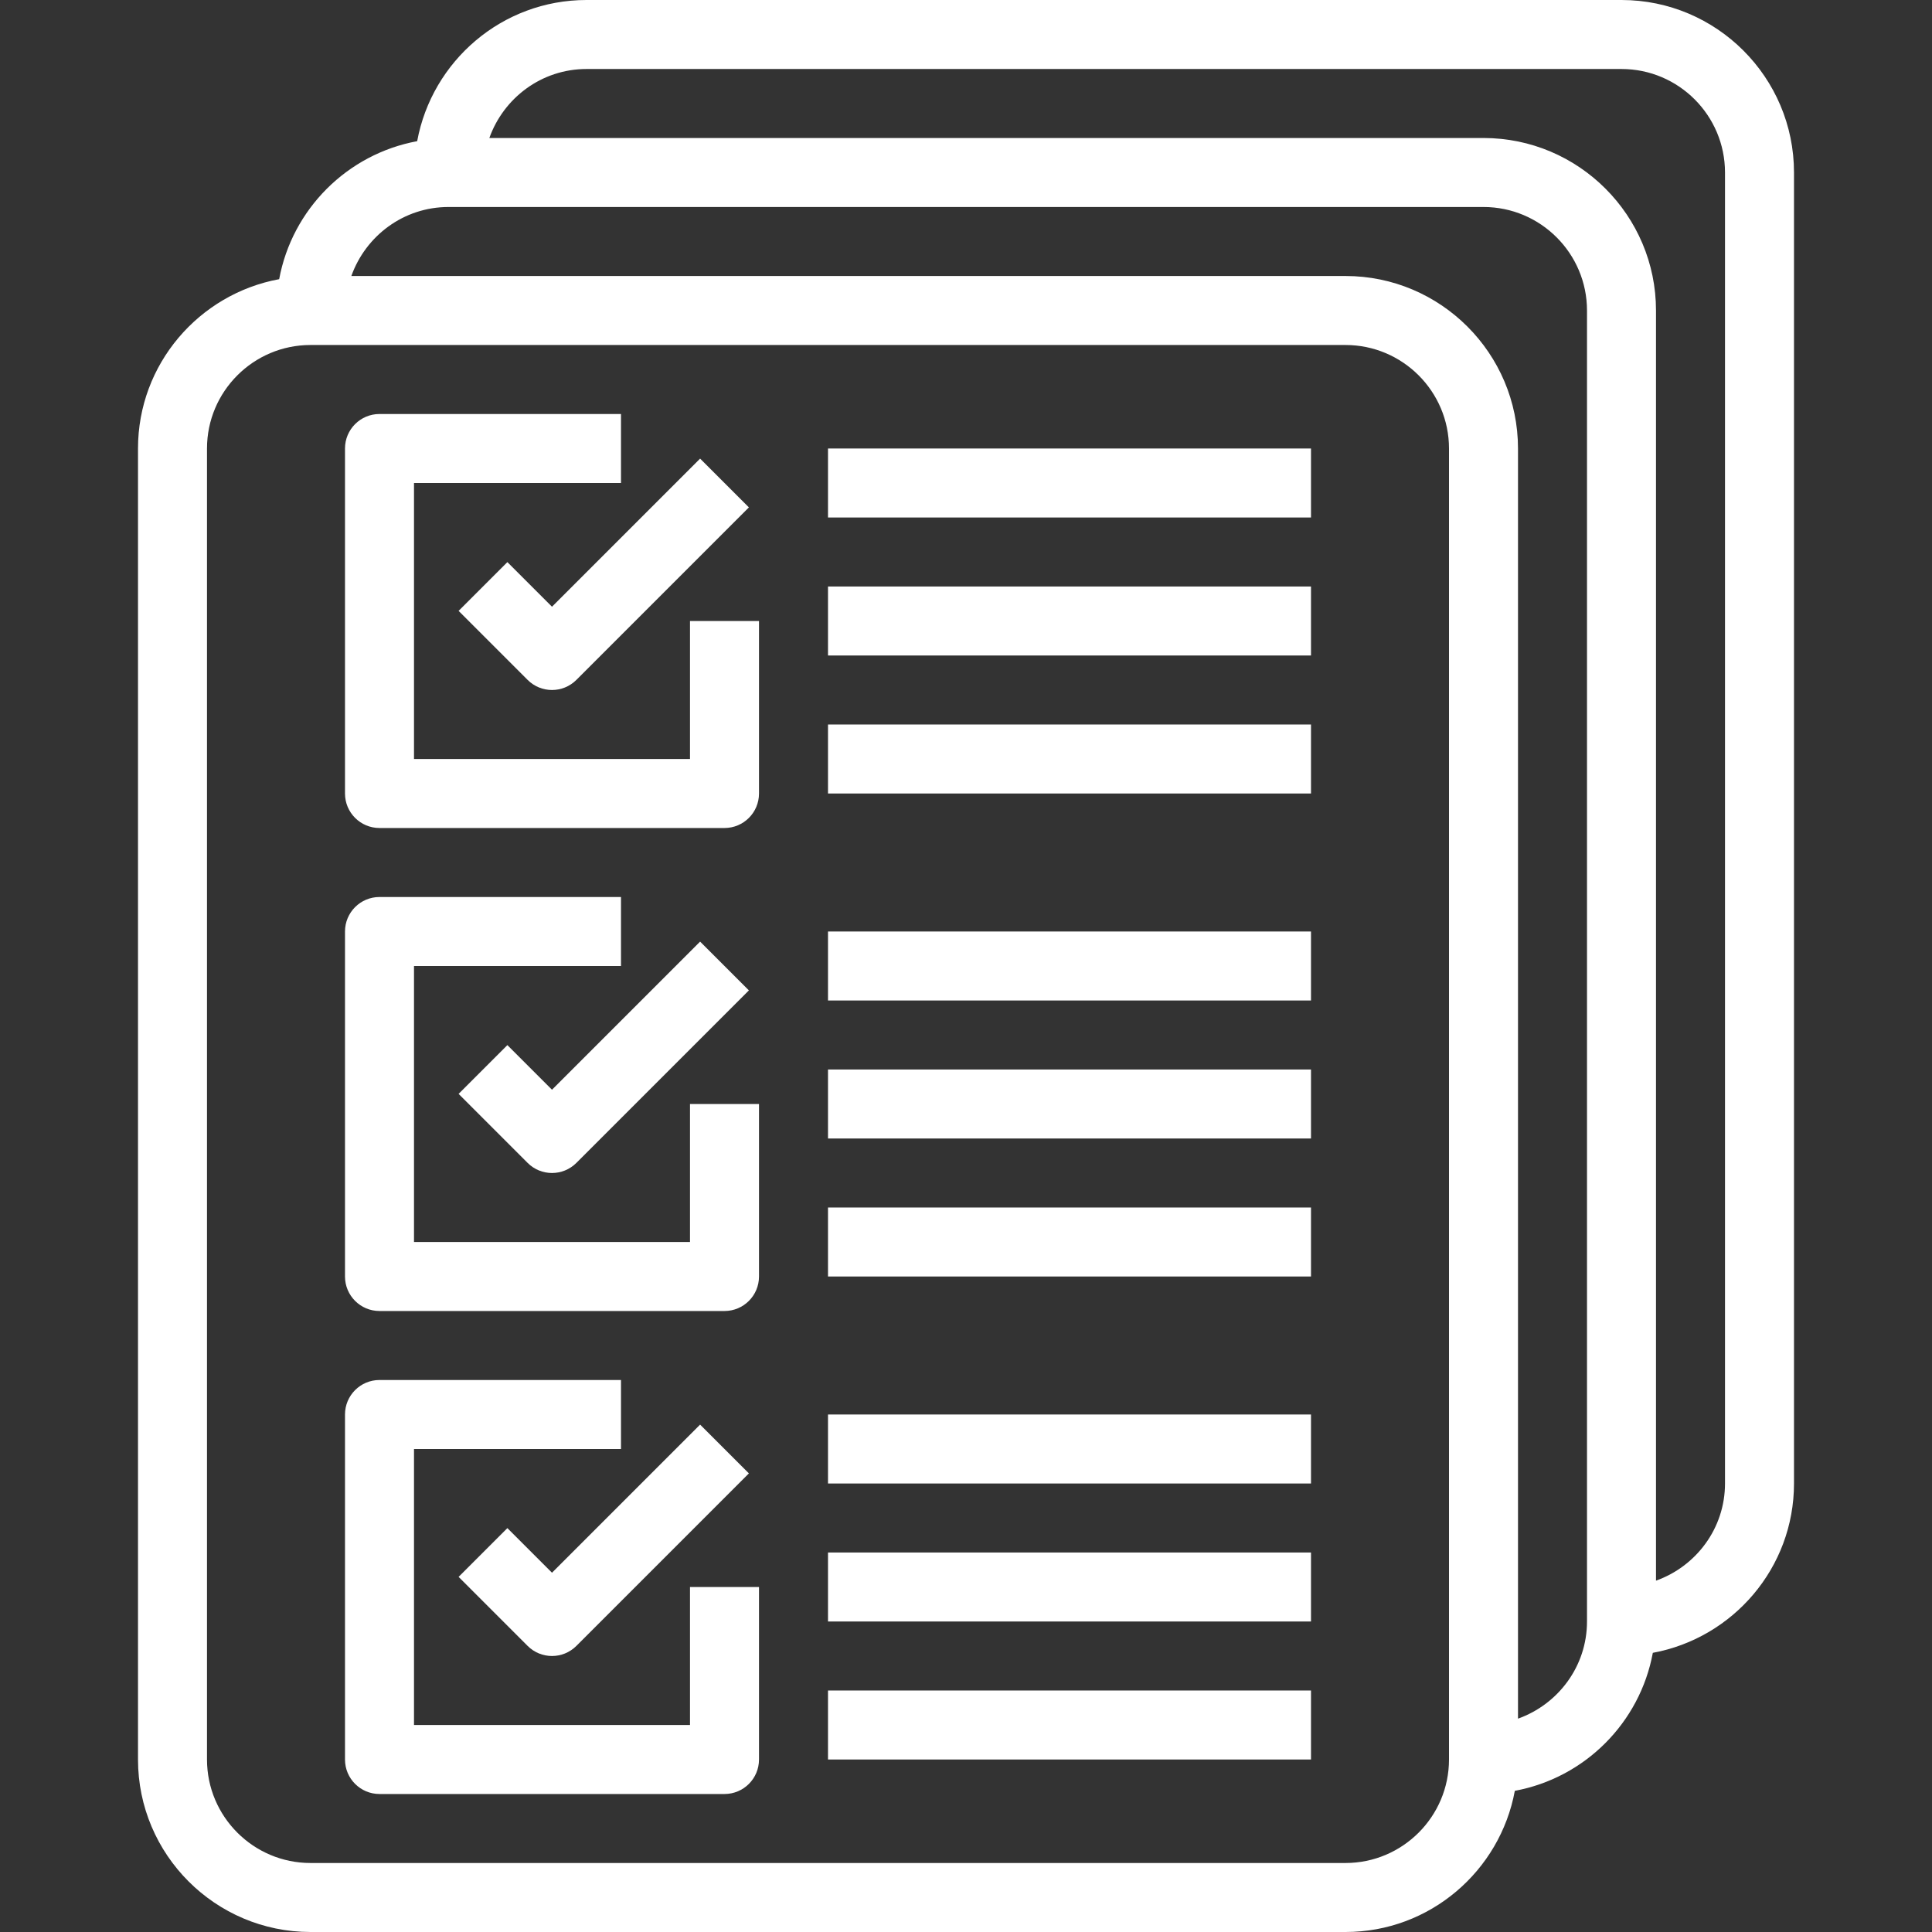 <!-- icon666.com - MILLIONS vector ICONS FREE --><svg version="1.1" id="Capa_1" xmlns="http://www.w3.org/2000/svg" xmlns:xlink="http://www.w3.org/1999/xlink" x="0px" y="0px" viewBox="0 0 56 56" style="enable-background:new 0 0 56 56;" xml:space="preserve"><rect x="0" y="0" width="56" height="56" fill="#333333" stroke="none"/><g><g><path d="M47,0H17c-2.446,0-4.479,1.768-4.908,4.092c-2.028,0.375-3.625,1.972-4,4C5.768,8.521,4,10.554,4,13v38 c0,2.757,2.243,5,5,5h30c2.446,0,4.479-1.768,4.908-4.092c2.028-0.375,3.625-1.972,4-4C50.232,47.479,52,45.446,52,43V5 C52,2.243,49.757,0,47,0z M42,51c0,1.654-1.346,3-3,3H9c-1.654,0-3-1.346-3-3V13c0-1.654,1.346-3,3-3h30c1.654,0,3,1.346,3,3V51z M46,47c0,1.302-0.839,2.402-2,2.816V13c0-2.757-2.243-5-5-5H10.184C10.598,6.839,11.698,6,13,6h30c1.654,0,3,1.346,3,3V47z M50,43c0,1.302-0.839,2.402-2,2.816V9c0-2.757-2.243-5-5-5H14.184C14.598,2.839,15.698,2,17,2h30c1.654,0,3,1.346,3,3V43z" fill="#000000" style="fill: rgb(255, 255, 255);"></path><path d="M14.707,16.293l-1.414,1.414l2,2C15.488,19.902,15.744,20,16,20s0.512-0.098,0.707-0.293l5-5l-1.414-1.414L16,17.586 L14.707,16.293z" fill="#000000" style="fill: rgb(255, 255, 255);"></path><path d="M20,22h-8v-8h6v-2h-7c-0.552,0-1,0.447-1,1v10c0,0.553,0.448,1,1,1h10c0.552,0,1-0.447,1-1v-5h-2V22z" fill="#000000" style="fill: rgb(255, 255, 255);"></path><path d="M14.707,30.293l-1.414,1.414l2,2C15.488,33.902,15.744,34,16,34s0.512-0.098,0.707-0.293l5-5l-1.414-1.414L16,31.586 L14.707,30.293z" fill="#000000" style="fill: rgb(255, 255, 255);"></path><path d="M20,36h-8v-8h6v-2h-7c-0.552,0-1,0.447-1,1v10c0,0.553,0.448,1,1,1h10c0.552,0,1-0.447,1-1v-5h-2V36z" fill="#000000" style="fill: rgb(255, 255, 255);"></path><path d="M14.707,44.293l-1.414,1.414l2,2C15.488,47.902,15.744,48,16,48s0.512-0.098,0.707-0.293l5-5l-1.414-1.414L16,45.586 L14.707,44.293z" fill="#000000" style="fill: rgb(255, 255, 255);"></path><path d="M20,50h-8v-8h6v-2h-7c-0.552,0-1,0.447-1,1v10c0,0.553,0.448,1,1,1h10c0.552,0,1-0.447,1-1v-5h-2V50z" fill="#000000" style="fill: rgb(255, 255, 255);"></path><rect x="24" y="13" width="14" height="2" fill="#000000" style="fill: rgb(255, 255, 255);"></rect><rect x="24" y="17" width="14" height="2" fill="#000000" style="fill: rgb(255, 255, 255);"></rect><rect x="24" y="21" width="14" height="2" fill="#000000" style="fill: rgb(255, 255, 255);"></rect><rect x="24" y="27" width="14" height="2" fill="#000000" style="fill: rgb(255, 255, 255);"></rect><rect x="24" y="31" width="14" height="2" fill="#000000" style="fill: rgb(255, 255, 255);"></rect><rect x="24" y="35" width="14" height="2" fill="#000000" style="fill: rgb(255, 255, 255);"></rect><rect x="24" y="41" width="14" height="2" fill="#000000" style="fill: rgb(255, 255, 255);"></rect><rect x="24" y="45" width="14" height="2" fill="#000000" style="fill: rgb(255, 255, 255);"></rect><rect x="24" y="49" width="14" height="2" fill="#000000" style="fill: rgb(255, 255, 255);"></rect></g></g></svg>